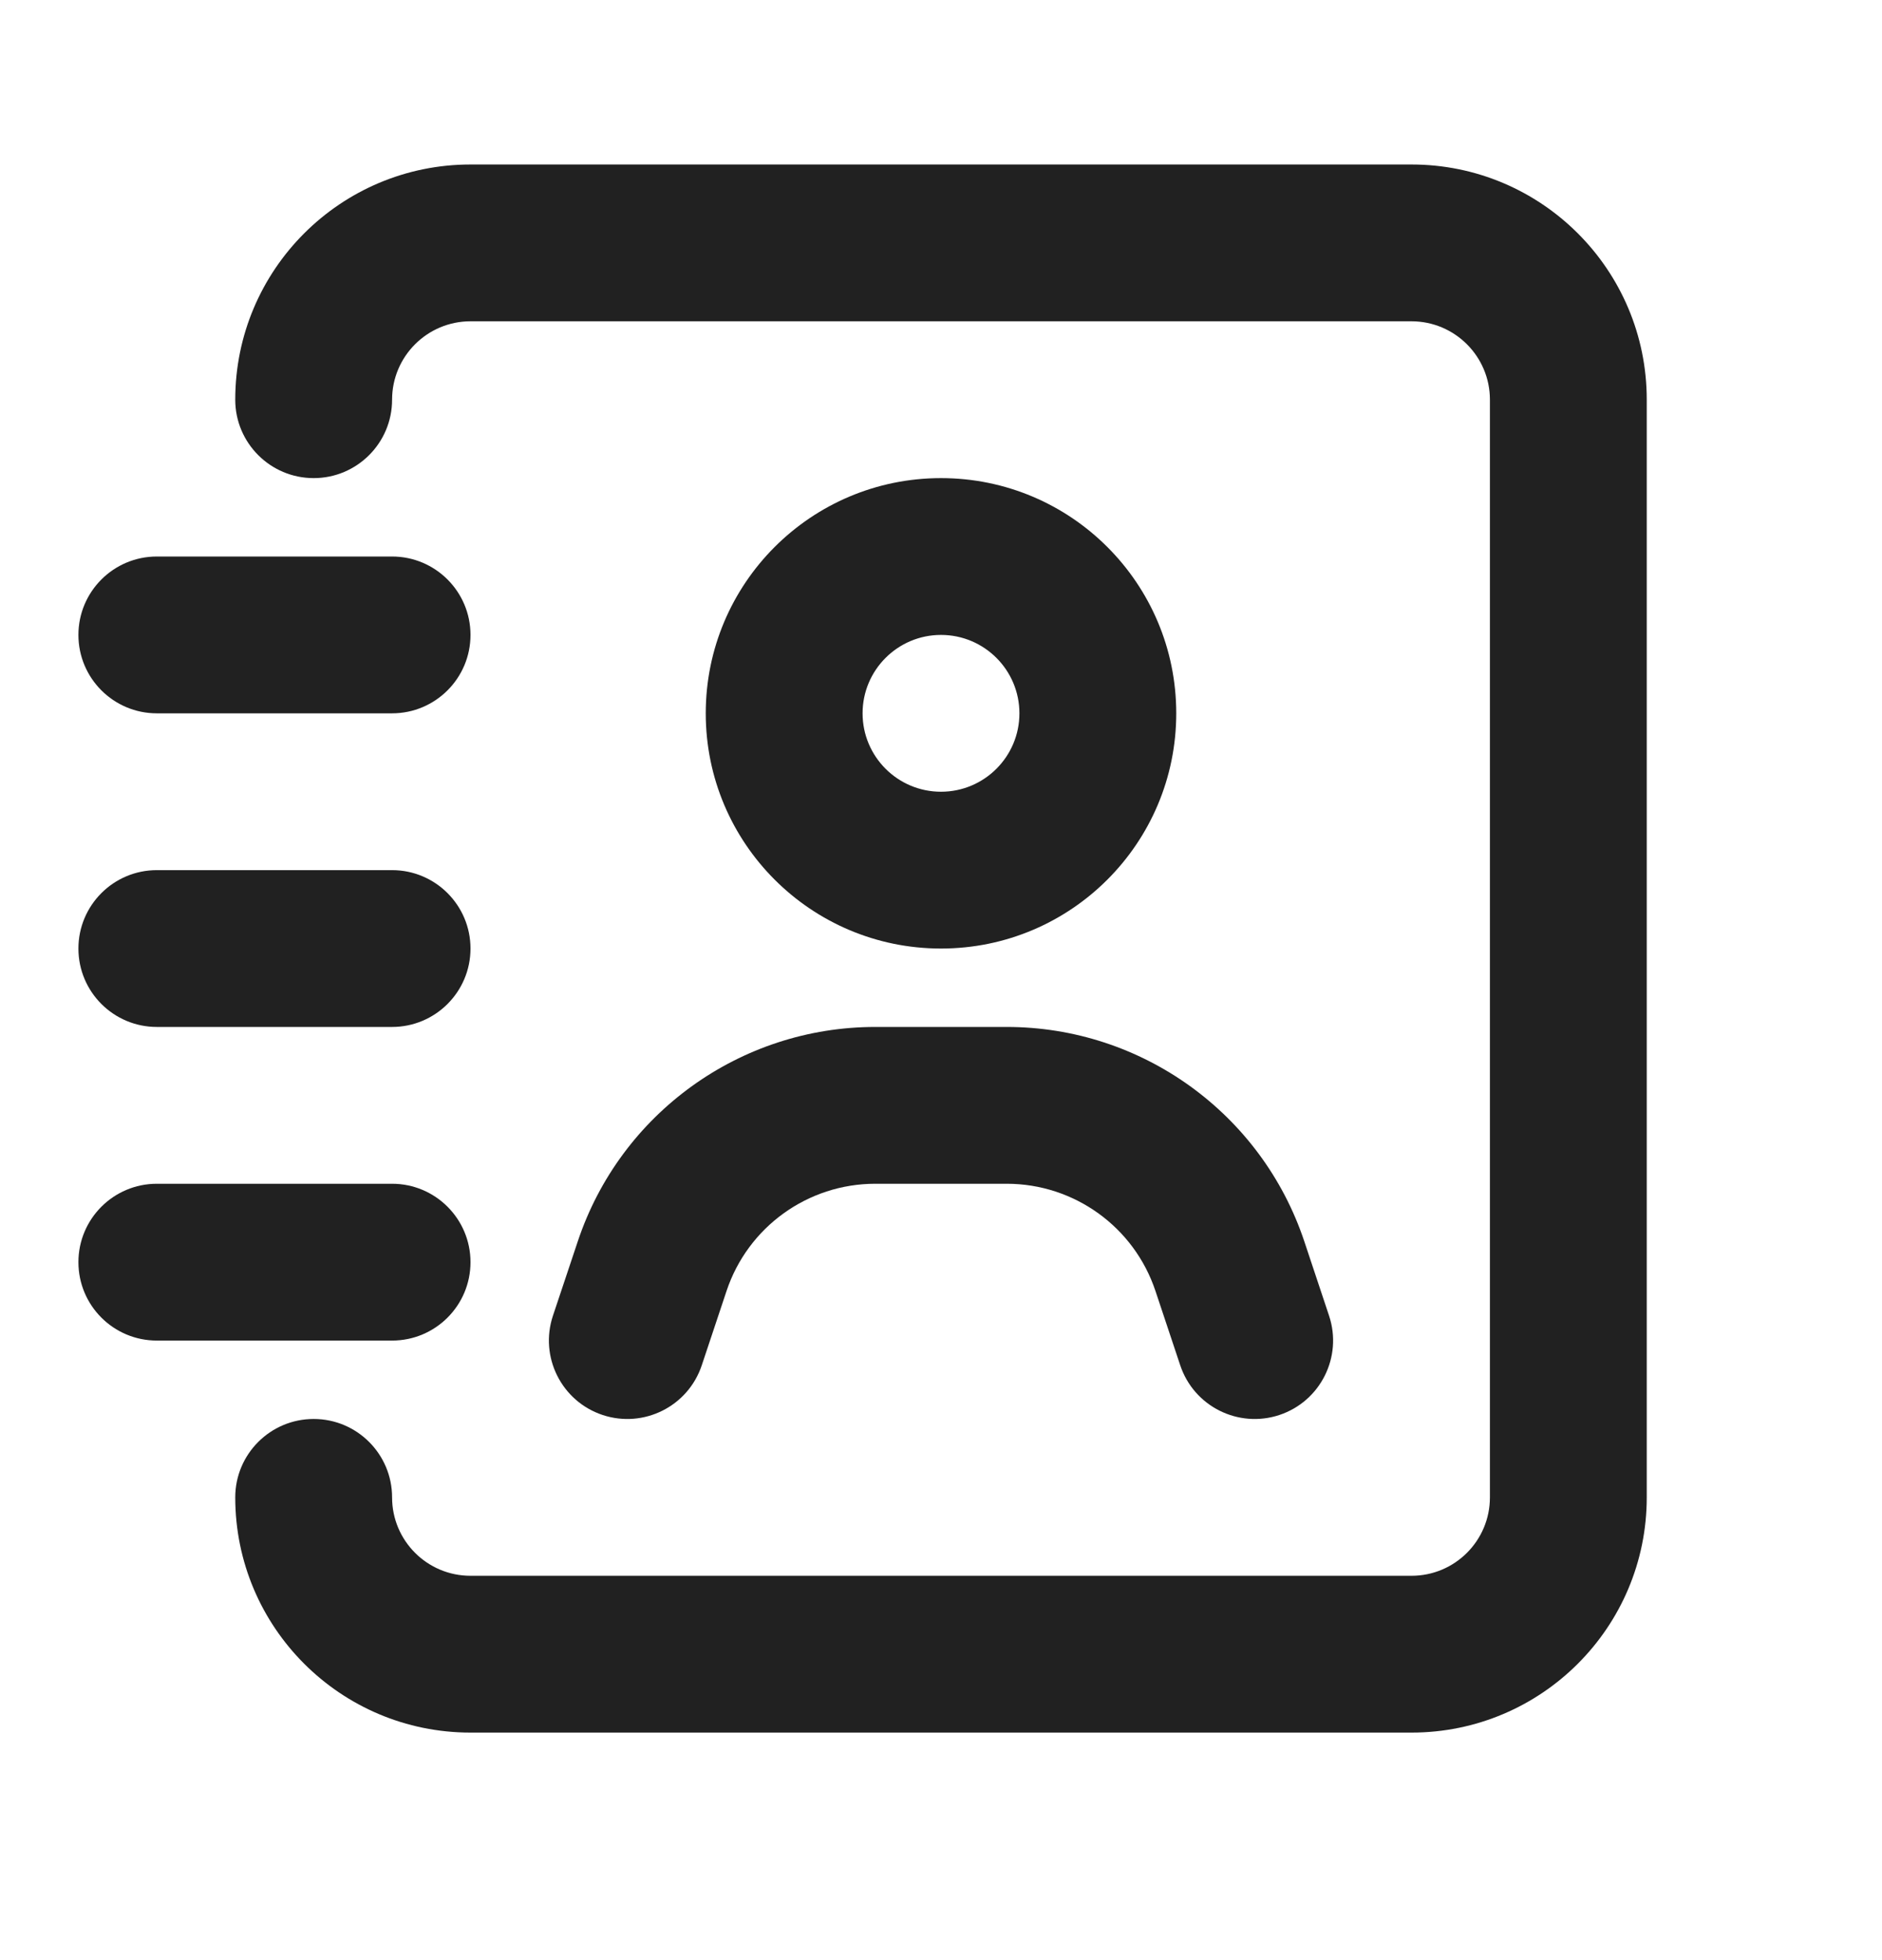 <svg width="24" height="25" viewBox="0 0 24 25" fill="none" xmlns="http://www.w3.org/2000/svg">
<path d="M6 2.098C4.343 2.098 3 3.441 3 5.098C3 5.65 3.448 6.098 4 6.098C4.552 6.098 5 5.65 5 5.098C5 4.546 5.448 4.098 6 4.098H18C18.552 4.098 19 4.546 19 5.098V19.098C19 19.651 18.552 20.098 18 20.098H6C5.448 20.098 5 19.651 5 19.098C5 18.546 4.552 18.098 4 18.098C3.448 18.098 3 18.546 3 19.098C3 20.755 4.343 22.098 6 22.098H18C19.657 22.098 21 20.755 21 19.098V5.098C21 3.441 19.657 2.098 18 2.098H6Z" fill="#212121"/>
<path d="M2 15.098C1.448 15.098 1 15.546 1 16.098C1 16.651 1.448 17.098 2 17.098H5C5.552 17.098 6 16.651 6 16.098C6 15.546 5.552 15.098 5 15.098H2Z" fill="#212121"/>
<path d="M1 12.098C1 11.546 1.448 11.098 2 11.098H5C5.552 11.098 6 11.546 6 12.098C6 12.65 5.552 13.098 5 13.098H2C1.448 13.098 1 12.65 1 12.098Z" fill="#212121"/>
<path d="M2 7.098C1.448 7.098 1 7.546 1 8.098C1 8.65 1.448 9.098 2 9.098H5C5.552 9.098 6 8.65 6 8.098C6 7.546 5.552 7.098 5 7.098H2Z" fill="#212121"/>
<path fill-rule="evenodd" clip-rule="evenodd" d="M9 9.098C9 7.441 10.343 6.098 12 6.098C13.657 6.098 15 7.441 15 9.098C15 10.755 13.657 12.098 12 12.098C10.343 12.098 9 10.755 9 9.098ZM12 8.098C11.448 8.098 11 8.546 11 9.098C11 9.65 11.448 10.098 12 10.098C12.552 10.098 13 9.65 13 9.098C13 8.546 12.552 8.098 12 8.098Z" fill="#212121"/>
<path d="M11.162 13.098C9.441 13.098 7.912 14.2 7.368 15.833L7.051 16.782C6.877 17.306 7.16 17.872 7.684 18.047C8.208 18.221 8.774 17.938 8.949 17.414L9.265 16.466C9.537 15.649 10.301 15.098 11.162 15.098H12.838C13.699 15.098 14.463 15.649 14.735 16.466L15.051 17.414C15.226 17.938 15.792 18.221 16.316 18.047C16.84 17.872 17.123 17.306 16.949 16.782L16.633 15.833C16.088 14.2 14.559 13.098 12.838 13.098H11.162Z" fill="#212121"/>
</svg>

